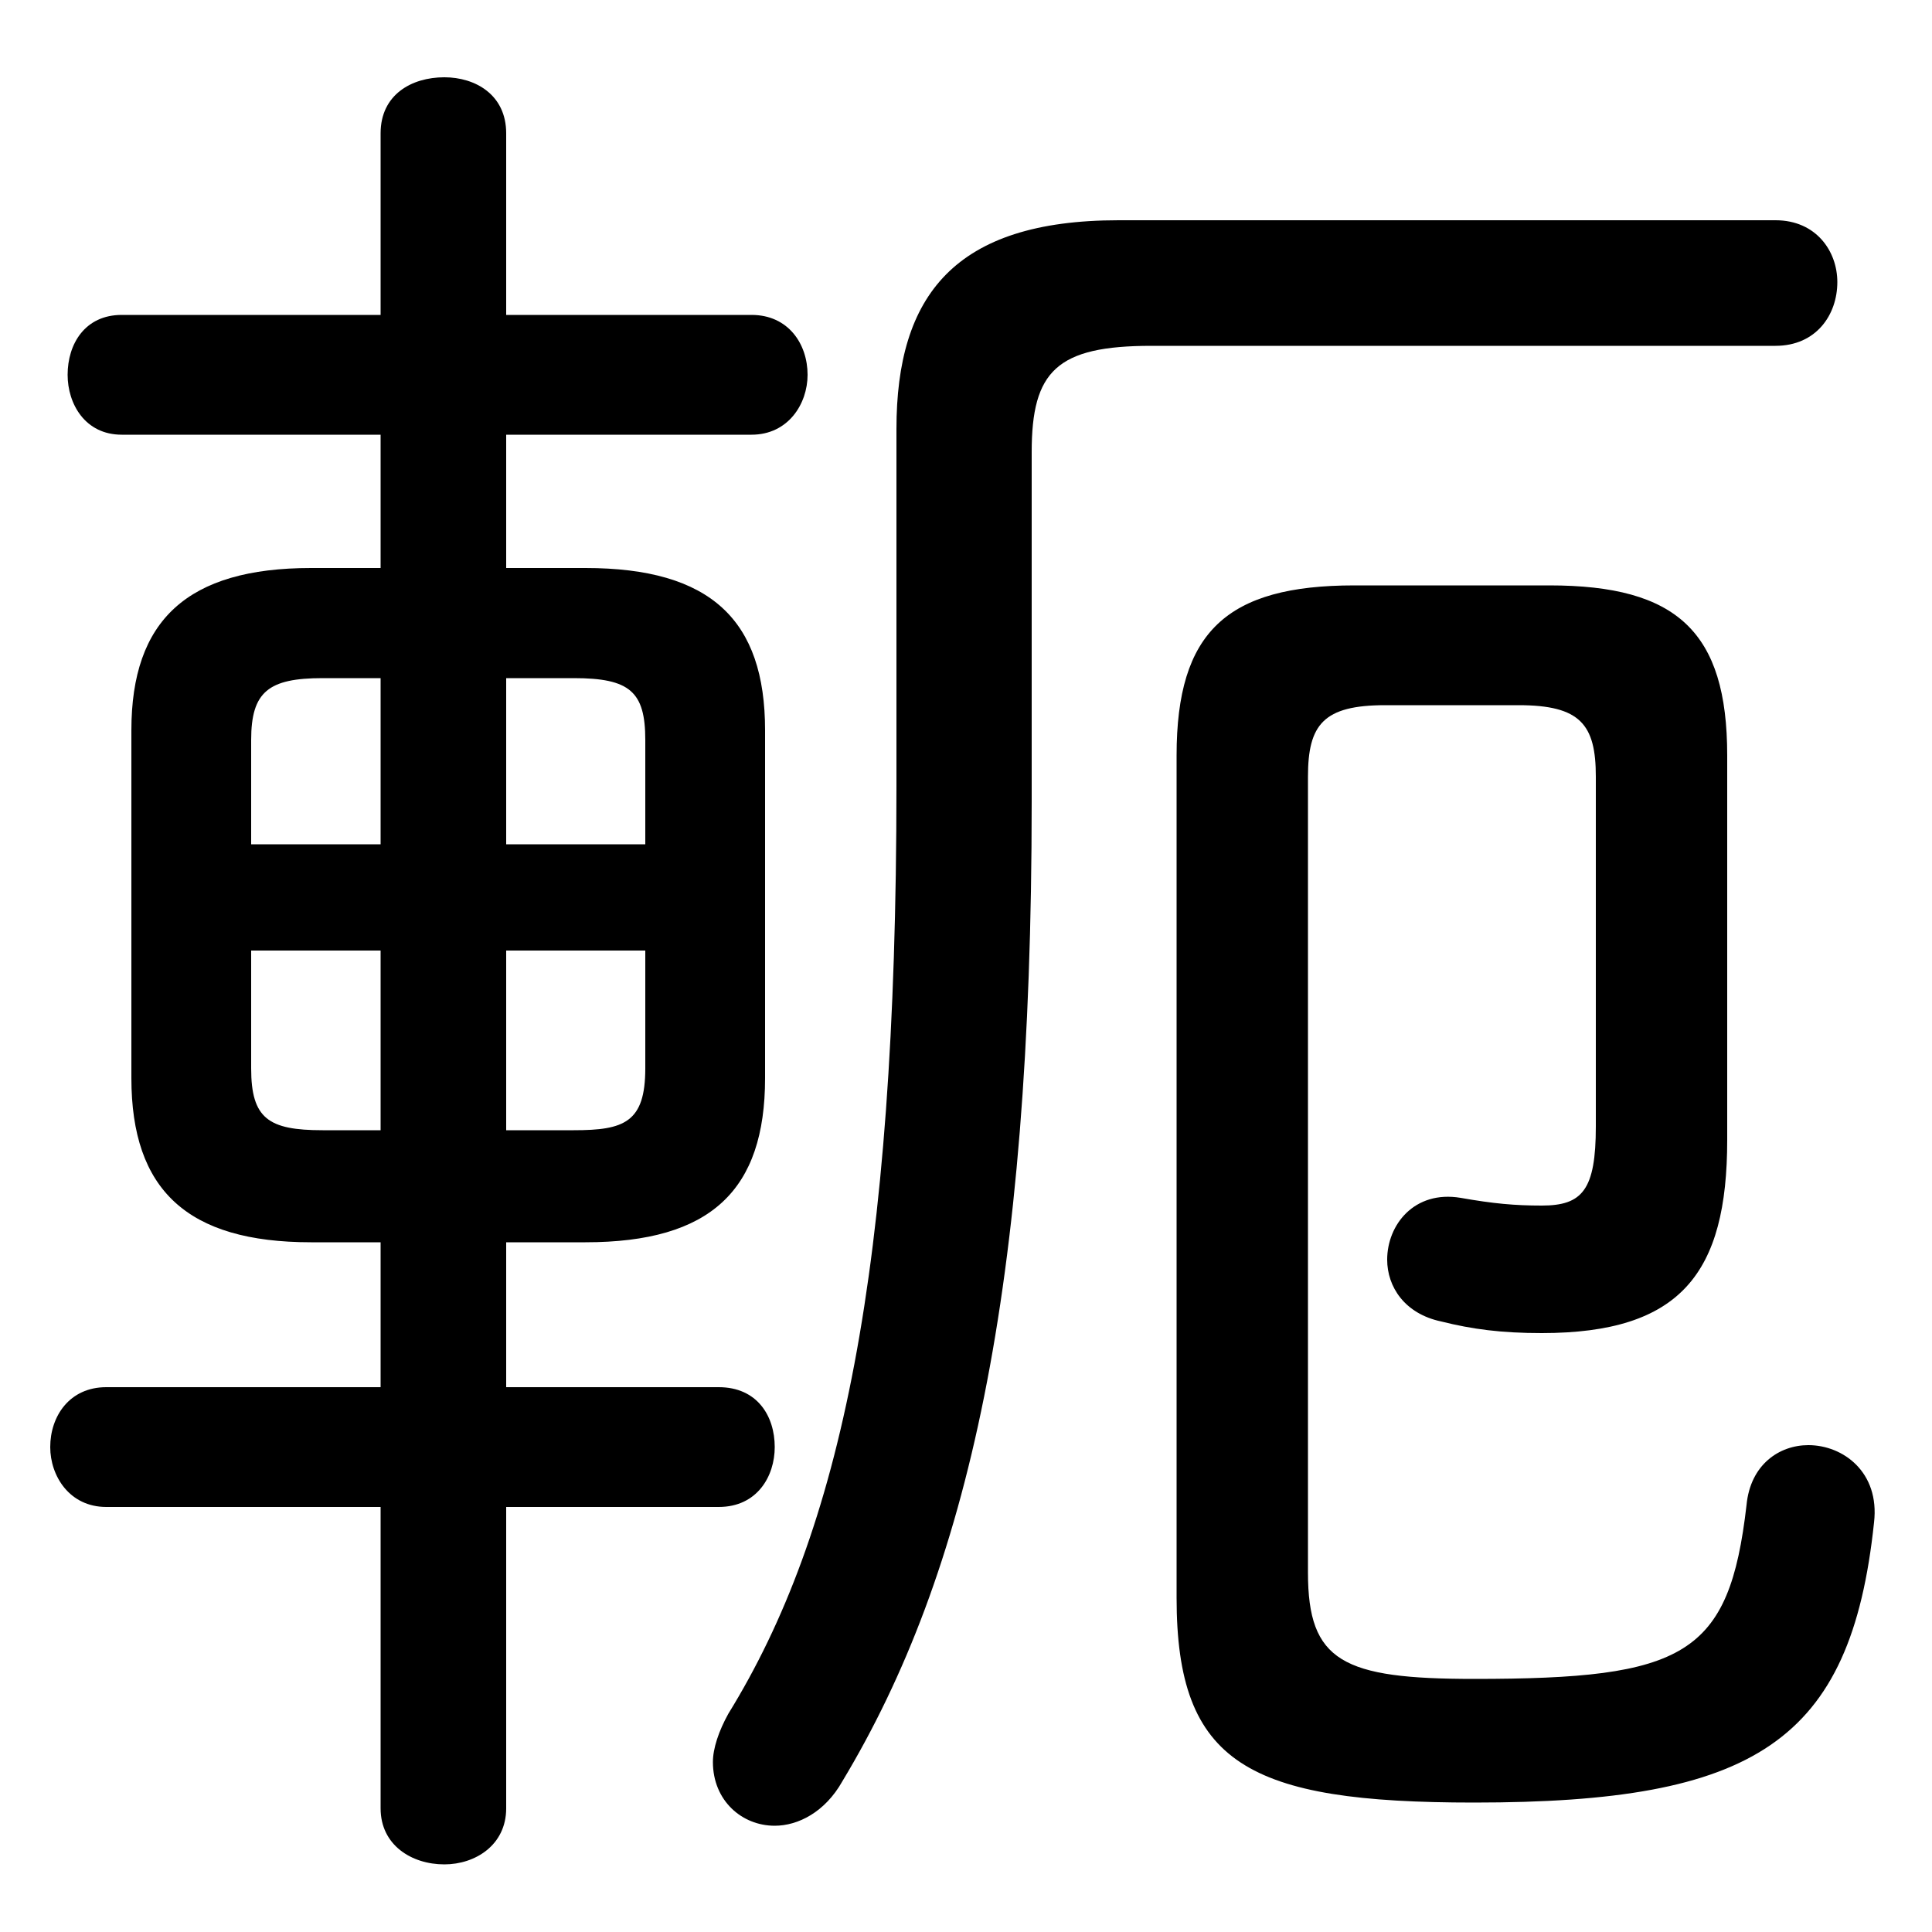<svg xmlns="http://www.w3.org/2000/svg" viewBox="0 -44.0 50.0 50.0">
    <rect x="0" y="-44.0" width="50.0" height="50.0" fill="#808080" stroke="none"/>
    <g transform="scale(1, -1)">
        <!-- ボディの枠 -->
        <rect x="0" y="-6.0" width="50.0" height="50.0"
            stroke="white" fill="white"/>
        <!-- グリフ座標系の原点 -->
        <circle cx="0" cy="0" r="5" fill="white"/>
        <!-- グリフのアウトライン -->
        <g style="fill:black;stroke:#000000;stroke-width:0;stroke-linecap:round;stroke-linejoin:round;">
        <path d="M 15.15 11.85 C 18.4 11.85 19.8 13.2 19.8 16.1 L 19.8 25.1 C 19.8 27.95 18.4 29.3 15.15 29.3 L 13.1 29.3 L 13.1 32.75 L 19.45 32.75 C 20.4 32.75 20.9 33.55 20.9 34.3 C 20.9 35.1 20.4 35.85 19.45 35.85 L 13.1 35.85 L 13.1 40.55 C 13.1 41.55 12.3 42.0 11.5 42.0 C 10.65 42.0 9.85 41.55 9.85 40.55 L 9.85 35.85 L 3.15 35.85 C 2.2 35.85 1.75 35.1 1.75 34.3 C 1.75 33.55 2.2 32.75 3.15 32.75 L 9.85 32.75 L 9.85 29.3 L 8.05 29.3 C 4.85 29.3 3.4 27.95 3.4 25.1 L 3.4 16.1 C 3.4 13.2 4.85 11.85 8.05 11.85 L 9.85 11.85 L 9.85 8.1 L 2.75 8.1 C 1.8 8.1 1.3 7.35 1.3 6.55 C 1.3 5.8 1.8 5.0 2.75 5.0 L 9.85 5.0 L 9.85 -2.8 C 9.85 -3.75 10.65 -4.25 11.5 -4.25 C 12.3 -4.25 13.1 -3.75 13.1 -2.8 L 13.1 5.0 L 18.6 5.0 C 19.6 5.0 20.05 5.8 20.05 6.55 C 20.05 7.35 19.6 8.1 18.6 8.1 L 13.1 8.1 L 13.1 11.85 Z M 13.1 14.75 L 13.1 19.4 L 16.7 19.4 L 16.7 16.35 C 16.7 14.95 16.15 14.75 14.85 14.75 Z M 16.7 22.15 L 13.1 22.15 L 13.1 26.45 L 14.85 26.45 C 16.3 26.45 16.7 26.1 16.7 24.85 Z M 9.85 26.45 L 9.85 22.15 L 6.5 22.15 L 6.5 24.85 C 6.5 26.1 6.95 26.45 8.35 26.45 Z M 6.5 19.4 L 9.85 19.4 L 9.85 14.75 L 8.35 14.75 C 6.95 14.75 6.5 15.05 6.5 16.35 Z M 45.95 35.05 C 47.0 35.05 47.55 35.85 47.55 36.7 C 47.55 37.5 47.0 38.3 45.95 38.3 L 28.95 38.3 C 24.7 38.3 23.2 36.35 23.2 32.9 L 23.2 23.65 C 23.2 11.1 21.75 4.35 18.85 -0.35 C 18.6 -0.8 18.45 -1.25 18.45 -1.6 C 18.45 -2.6 19.2 -3.25 20.05 -3.25 C 20.65 -3.25 21.35 -2.9 21.8 -2.1 C 25.05 3.3 26.7 10.6 26.7 23.25 L 26.7 32.3 C 26.7 34.4 27.35 35.05 29.8 35.05 Z M 39.3 25.75 C 40.9 25.75 41.3 25.25 41.3 23.9 L 41.3 14.85 C 41.3 13.2 40.95 12.8 39.9 12.8 C 39.2 12.8 38.65 12.85 37.8 13.0 C 36.6 13.2 35.9 12.3 35.9 11.4 C 35.9 10.7 36.35 10.0 37.3 9.8 C 38.1 9.6 38.85 9.5 39.9 9.5 C 43.5 9.5 44.7 11.05 44.7 14.5 L 44.7 24.45 C 44.7 27.65 43.4 28.85 40.1 28.85 L 35.05 28.85 C 31.75 28.85 30.45 27.65 30.45 24.45 L 30.45 2.65 C 30.45 -1.65 32.3 -2.65 38.15 -2.65 C 45.4 -2.65 47.9 -1.1 48.5 4.6 C 48.65 5.9 47.7 6.6 46.8 6.6 C 46.05 6.6 45.3 6.1 45.2 5.05 C 44.75 1.15 43.6 0.55 38.15 0.55 C 34.75 0.55 33.85 1.0 33.85 3.3 L 33.85 23.9 C 33.85 25.25 34.25 25.75 35.85 25.75 Z"/>
    </g>
    </g>
</svg>
